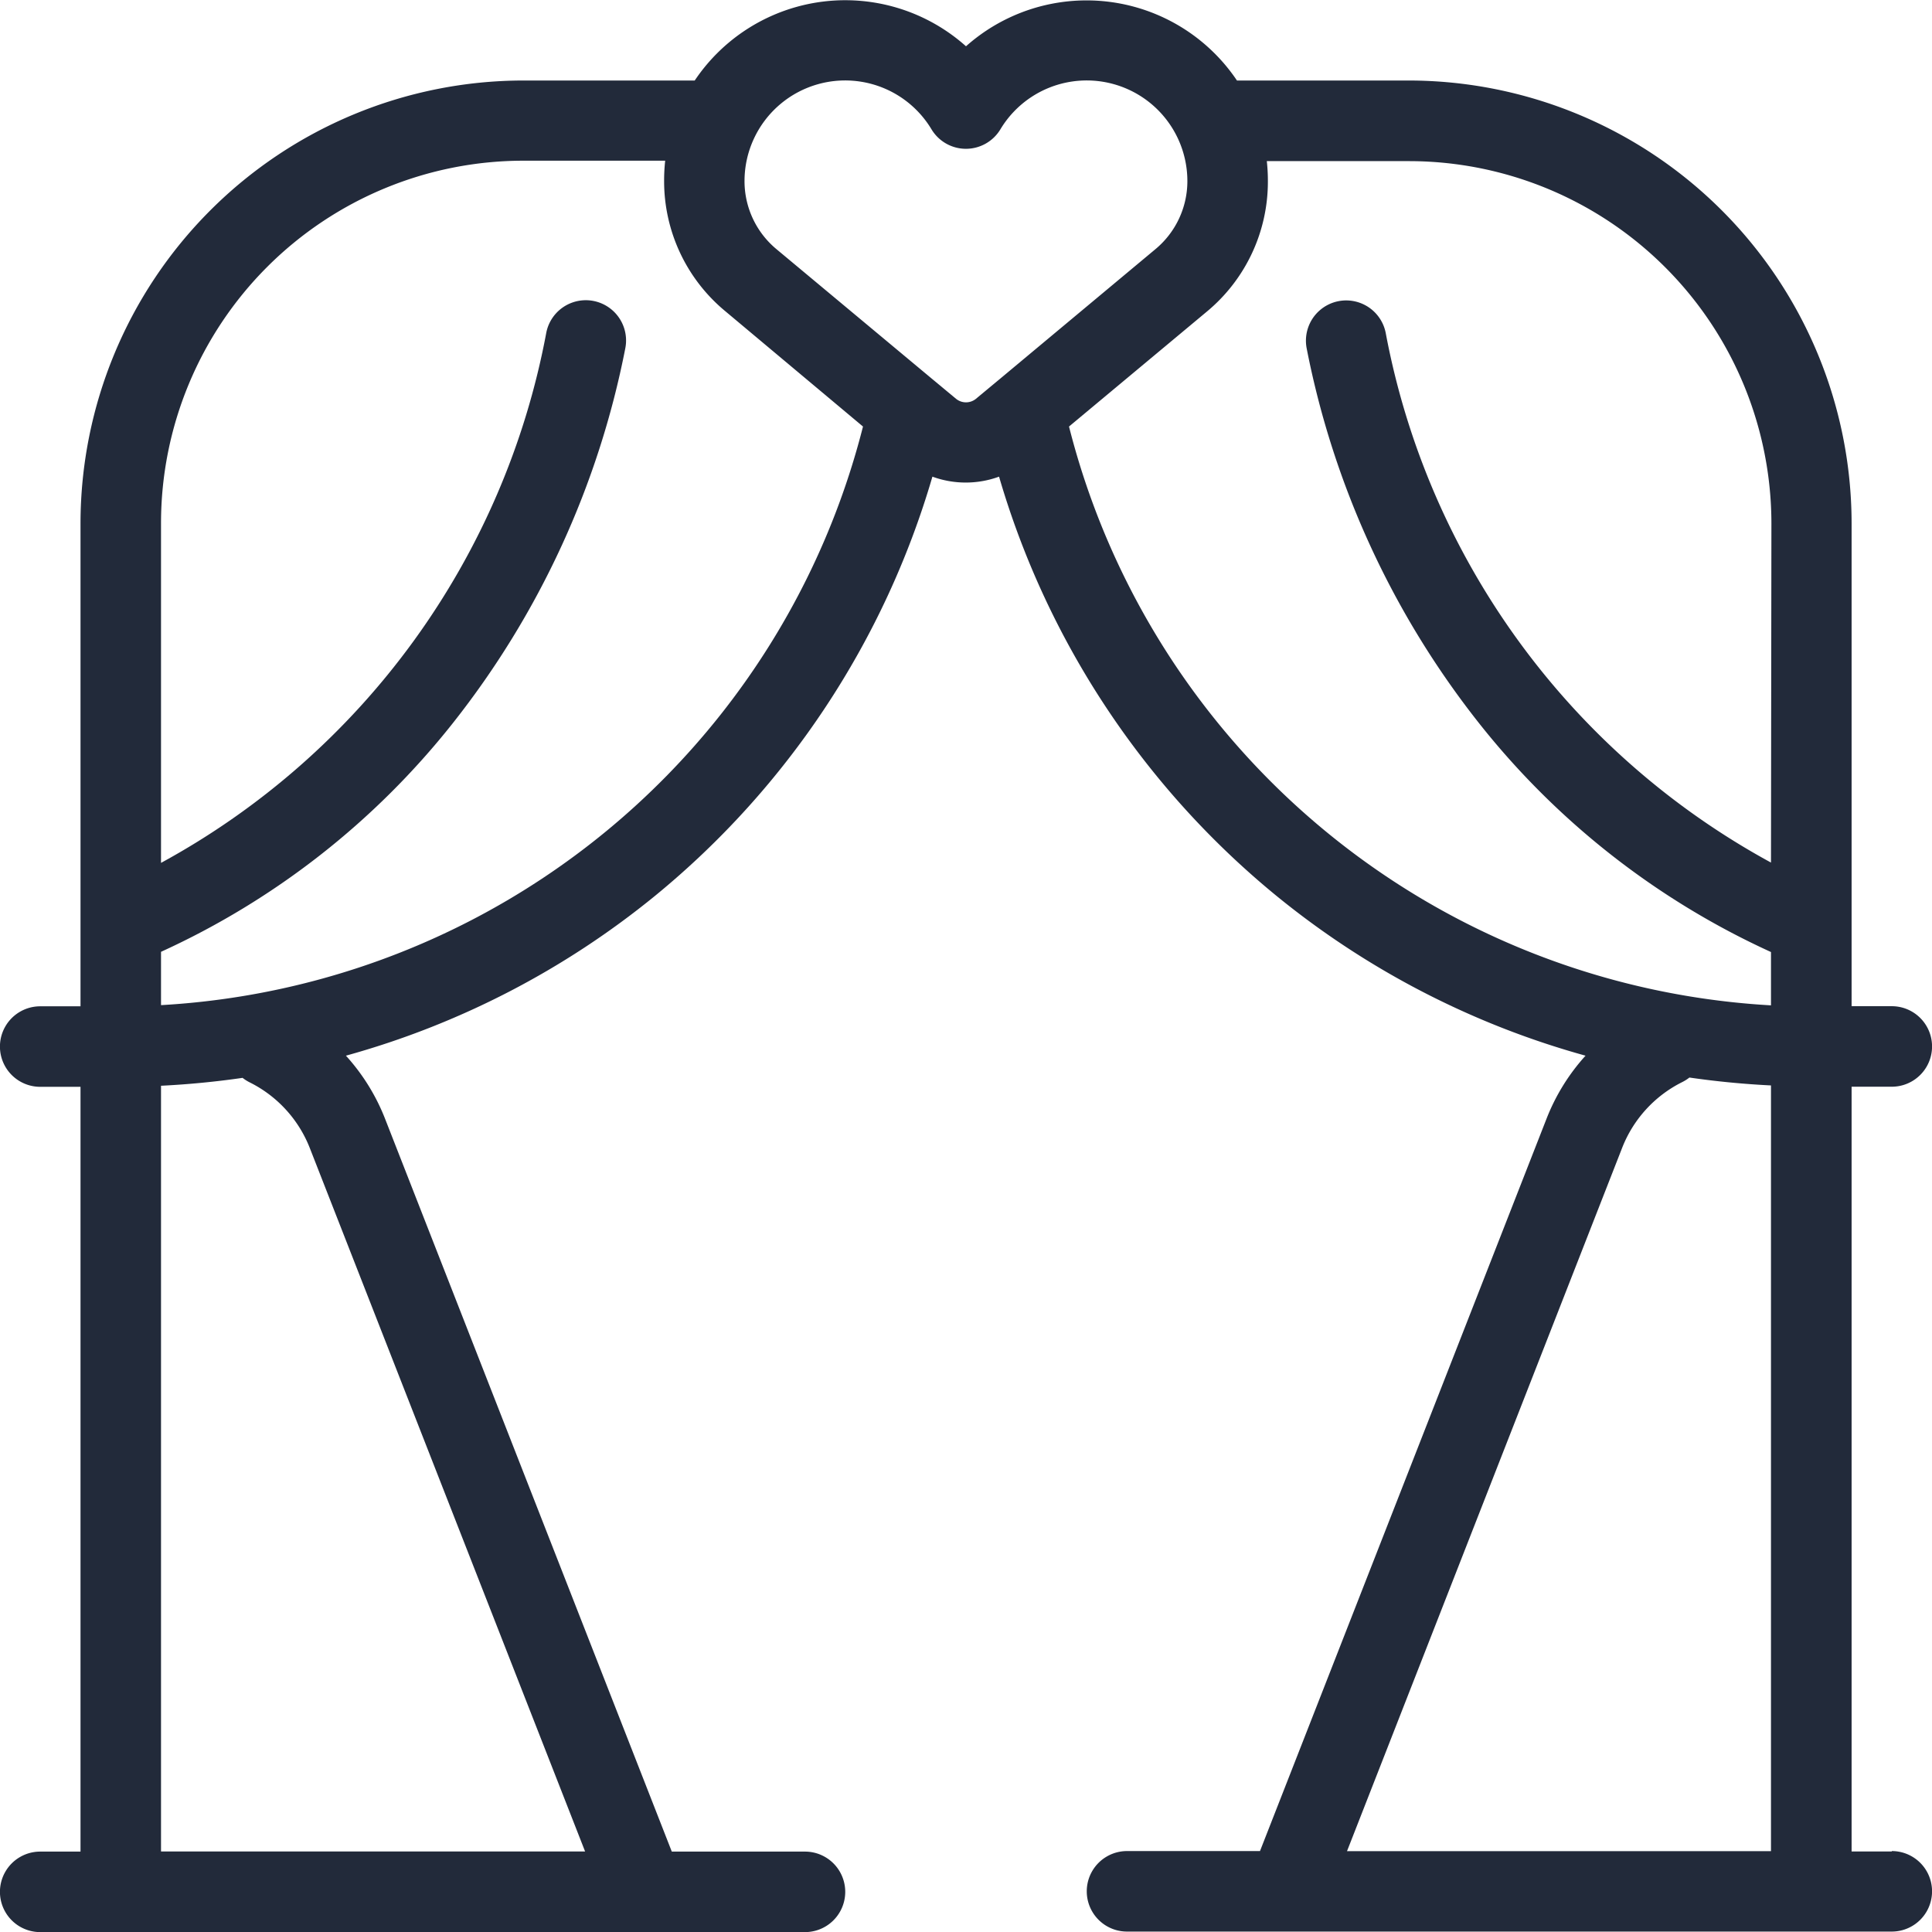 <svg id="curtains" xmlns="http://www.w3.org/2000/svg" width="18.118" height="18.118" viewBox="0 0 18.118 18.118">
  <g id="Сгруппировать_207" data-name="Сгруппировать 207">
    <path id="Контур_32" data-name="Контур 32" d="M17.741,17.363h-.377V10.191h.377a.377.377,0,1,0,0-.755h-.377V8.688s0-.009,0-.014V4.907A4.157,4.157,0,0,0,13.211.755H11.6A1.7,1.7,0,0,0,9.059.434,1.7,1.7,0,0,0,6.515.755H4.907A4.157,4.157,0,0,0,.755,4.907V8.675s0,.009,0,.014v.748H.377a.377.377,0,1,0,0,.755H.755v7.172H.377a.377.377,0,0,0,0,.755H7.549a.377.377,0,0,0,0-.755H6.3l-2.688-6.87A1.919,1.919,0,0,0,3.244,9.9a7.925,7.925,0,0,0,2.9-1.5,7.964,7.964,0,0,0,2.6-3.93.911.911,0,0,0,.625,0,7.964,7.964,0,0,0,2.6,3.93,7.925,7.925,0,0,0,2.9,1.5,1.918,1.918,0,0,0-.365.589l-2.688,6.87H10.569a.377.377,0,0,0,0,.755h7.172a.377.377,0,1,0,0-.755Zm-12.254,0H1.51V10.182q.385-.019.765-.074a.378.378,0,0,0,.068.043,1.161,1.161,0,0,1,.563.617ZM1.51,9.426v-.5a7.413,7.413,0,0,0,2.733-2.14,8.2,8.2,0,0,0,1.621-3.52.377.377,0,1,0-.741-.146A7.158,7.158,0,0,1,1.51,8.092V4.907a3.4,3.4,0,0,1,3.4-3.4H6.238a1.7,1.7,0,0,0-.01.189A1.582,1.582,0,0,0,6.8,2.917L8.093,4A7.211,7.211,0,0,1,1.51,9.426ZM9.369,3.56l-.011.009-.207.172a.148.148,0,0,1-.184,0L8.76,3.569,8.749,3.56,7.282,2.337a.829.829,0,0,1-.3-.639.944.944,0,0,1,1.753-.486.377.377,0,0,0,.647,0,.944.944,0,0,1,1.753.486.829.829,0,0,1-.3.639Zm7.239,13.8H12.632l2.58-6.595a1.161,1.161,0,0,1,.563-.617.382.382,0,0,0,.068-.043q.38.055.765.074Zm0-9.271a7.158,7.158,0,0,1-3.613-4.967.377.377,0,1,0-.741.146,8.2,8.2,0,0,0,1.621,3.52,7.413,7.413,0,0,0,2.733,2.14v.5A7.21,7.21,0,0,1,10.025,4l1.294-1.079A1.582,1.582,0,0,0,11.89,1.7a1.712,1.712,0,0,0-.01-.189h1.332a3.4,3.4,0,0,1,3.4,3.4Z" fill="#222a3a"/>
  </g>
</svg>
